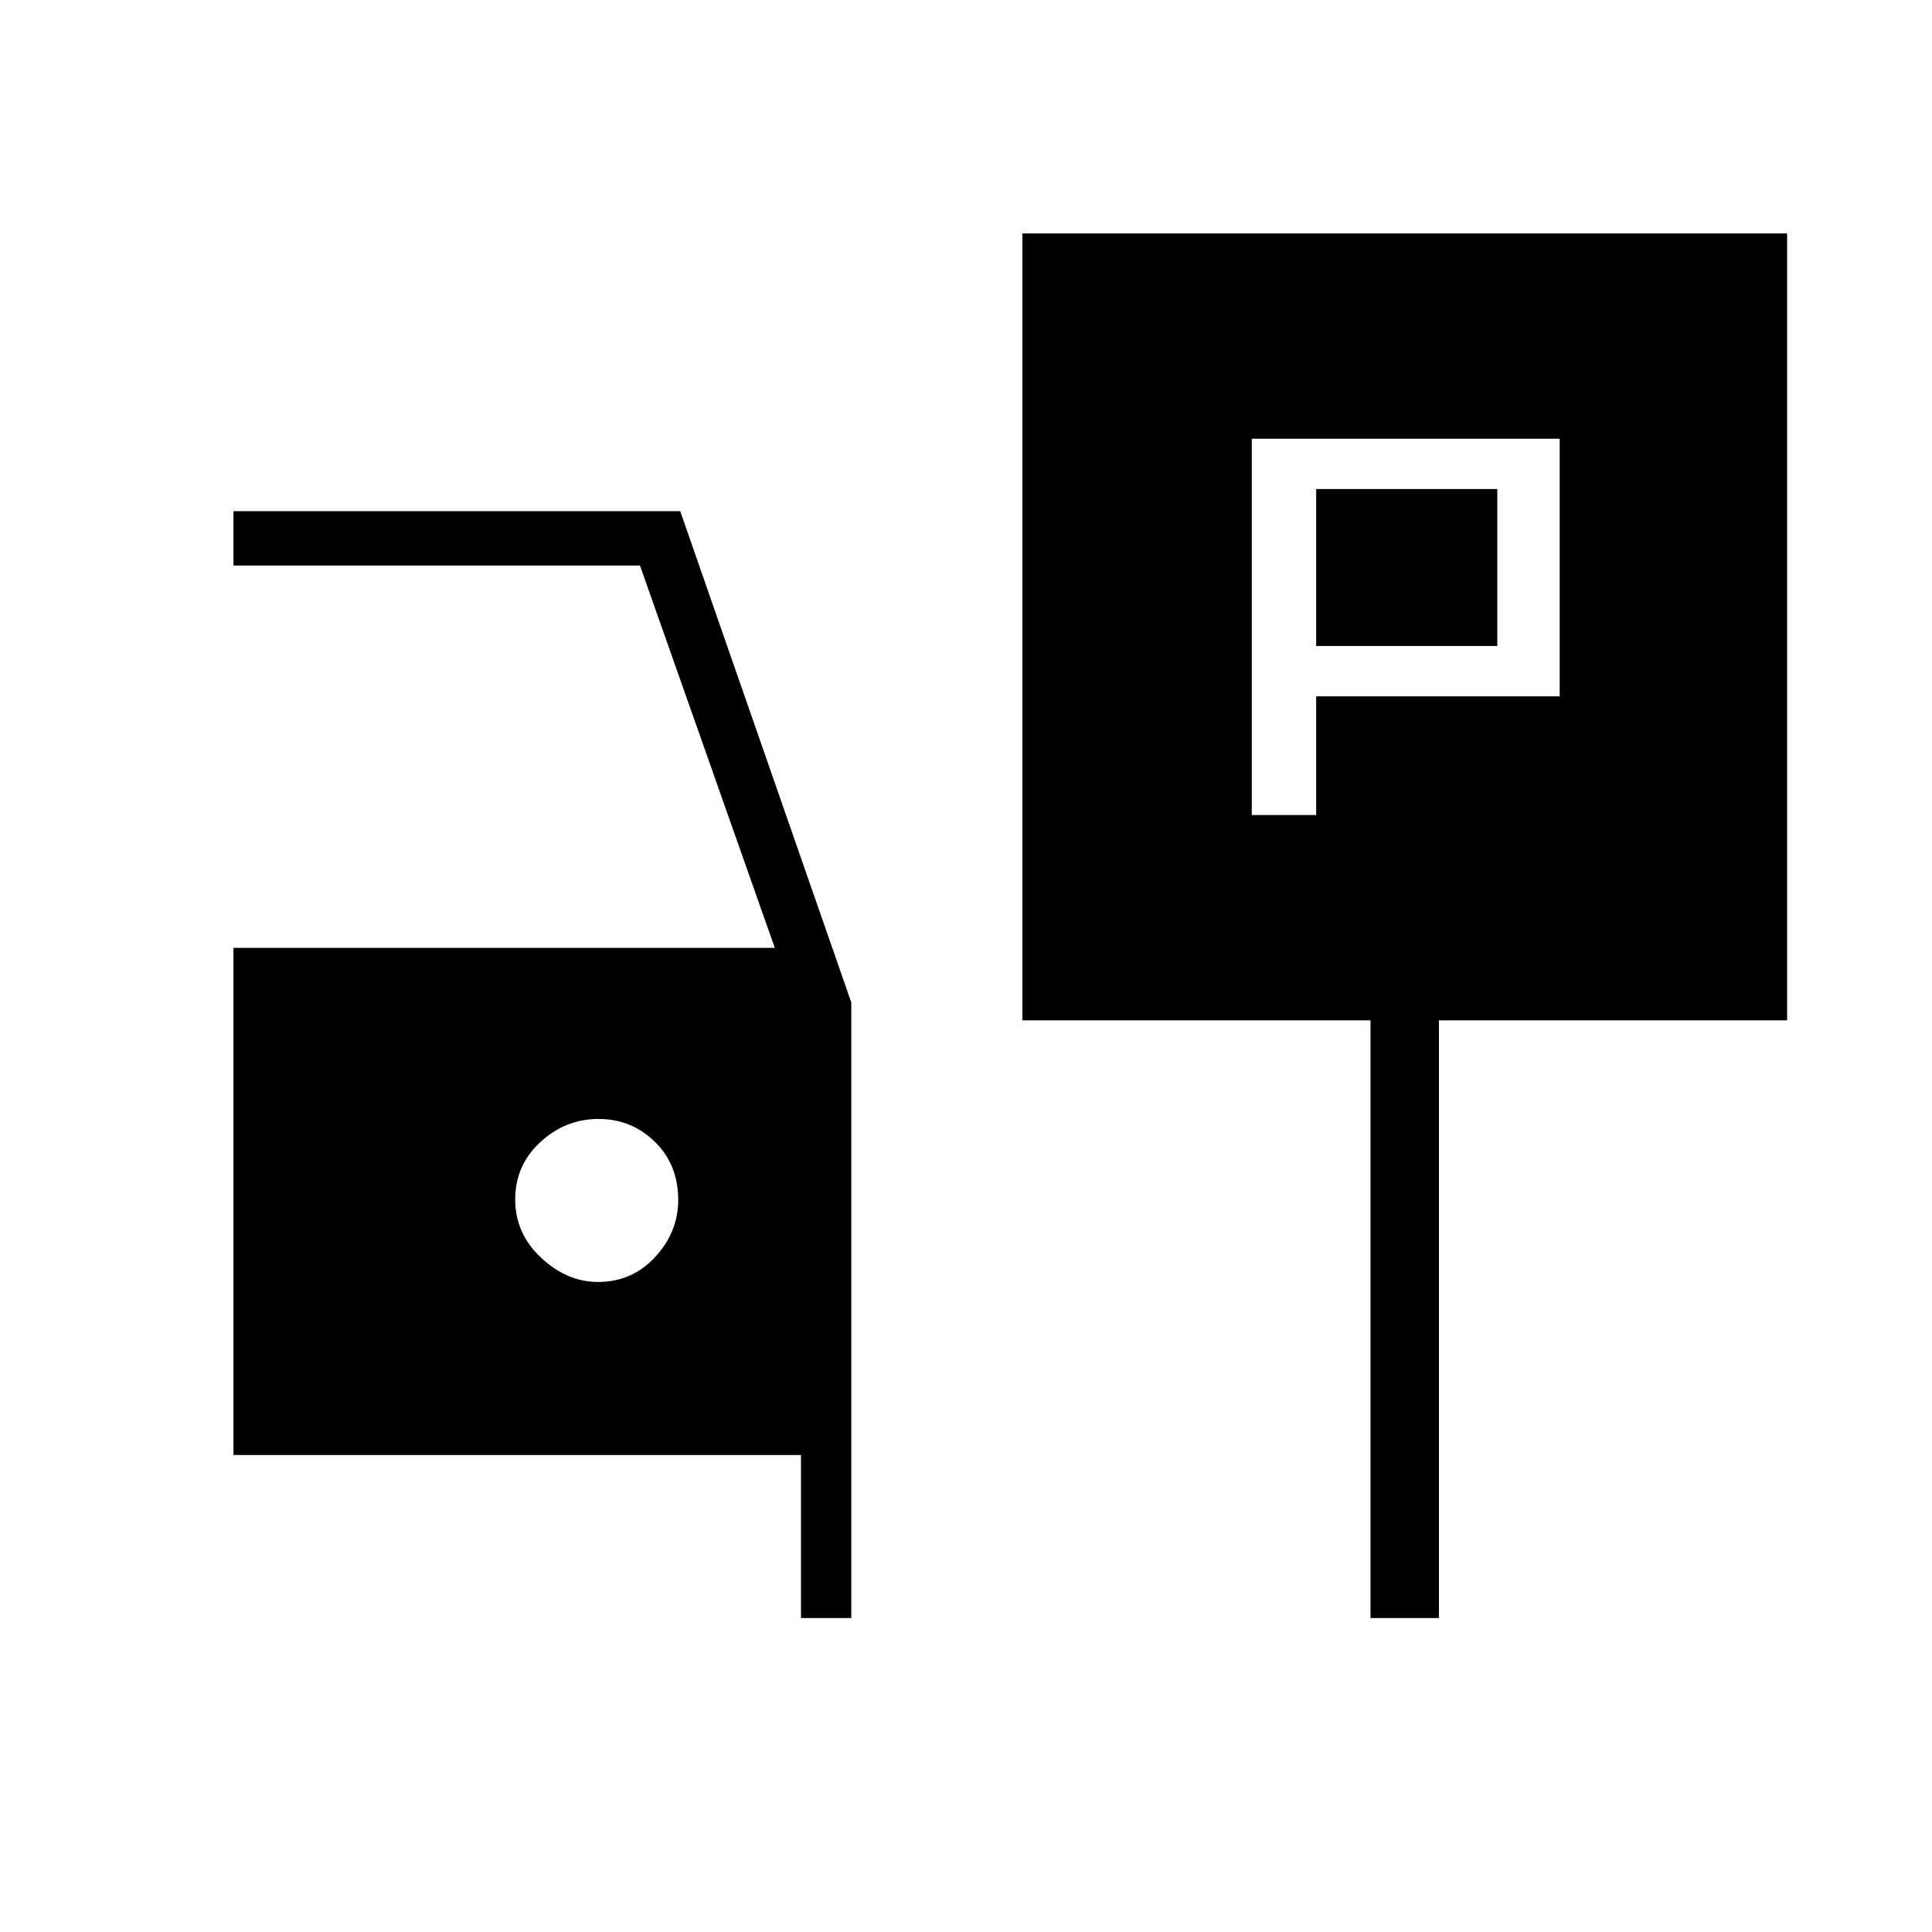<svg xmlns="http://www.w3.org/2000/svg" height="48" viewBox="0 -960 960 960" width="48"><path d="M622-555h32v-59h121v-128H622v187Zm32-84v-78h90v78h-90ZM508-453v-391h380v391H715v297h-34v-297H508ZM398-156v-81H116v-252h269l-67-190H116v-27h222l85 244.12V-156h-25ZM297.12-323q16.98 0 28.43-12.4T337-363.74q0-17.59-11.62-28.93-11.62-11.33-28-11.33-16.38 0-28.88 11.5T256-364q0 17 12.9 29t28.22 12Z"/></svg>